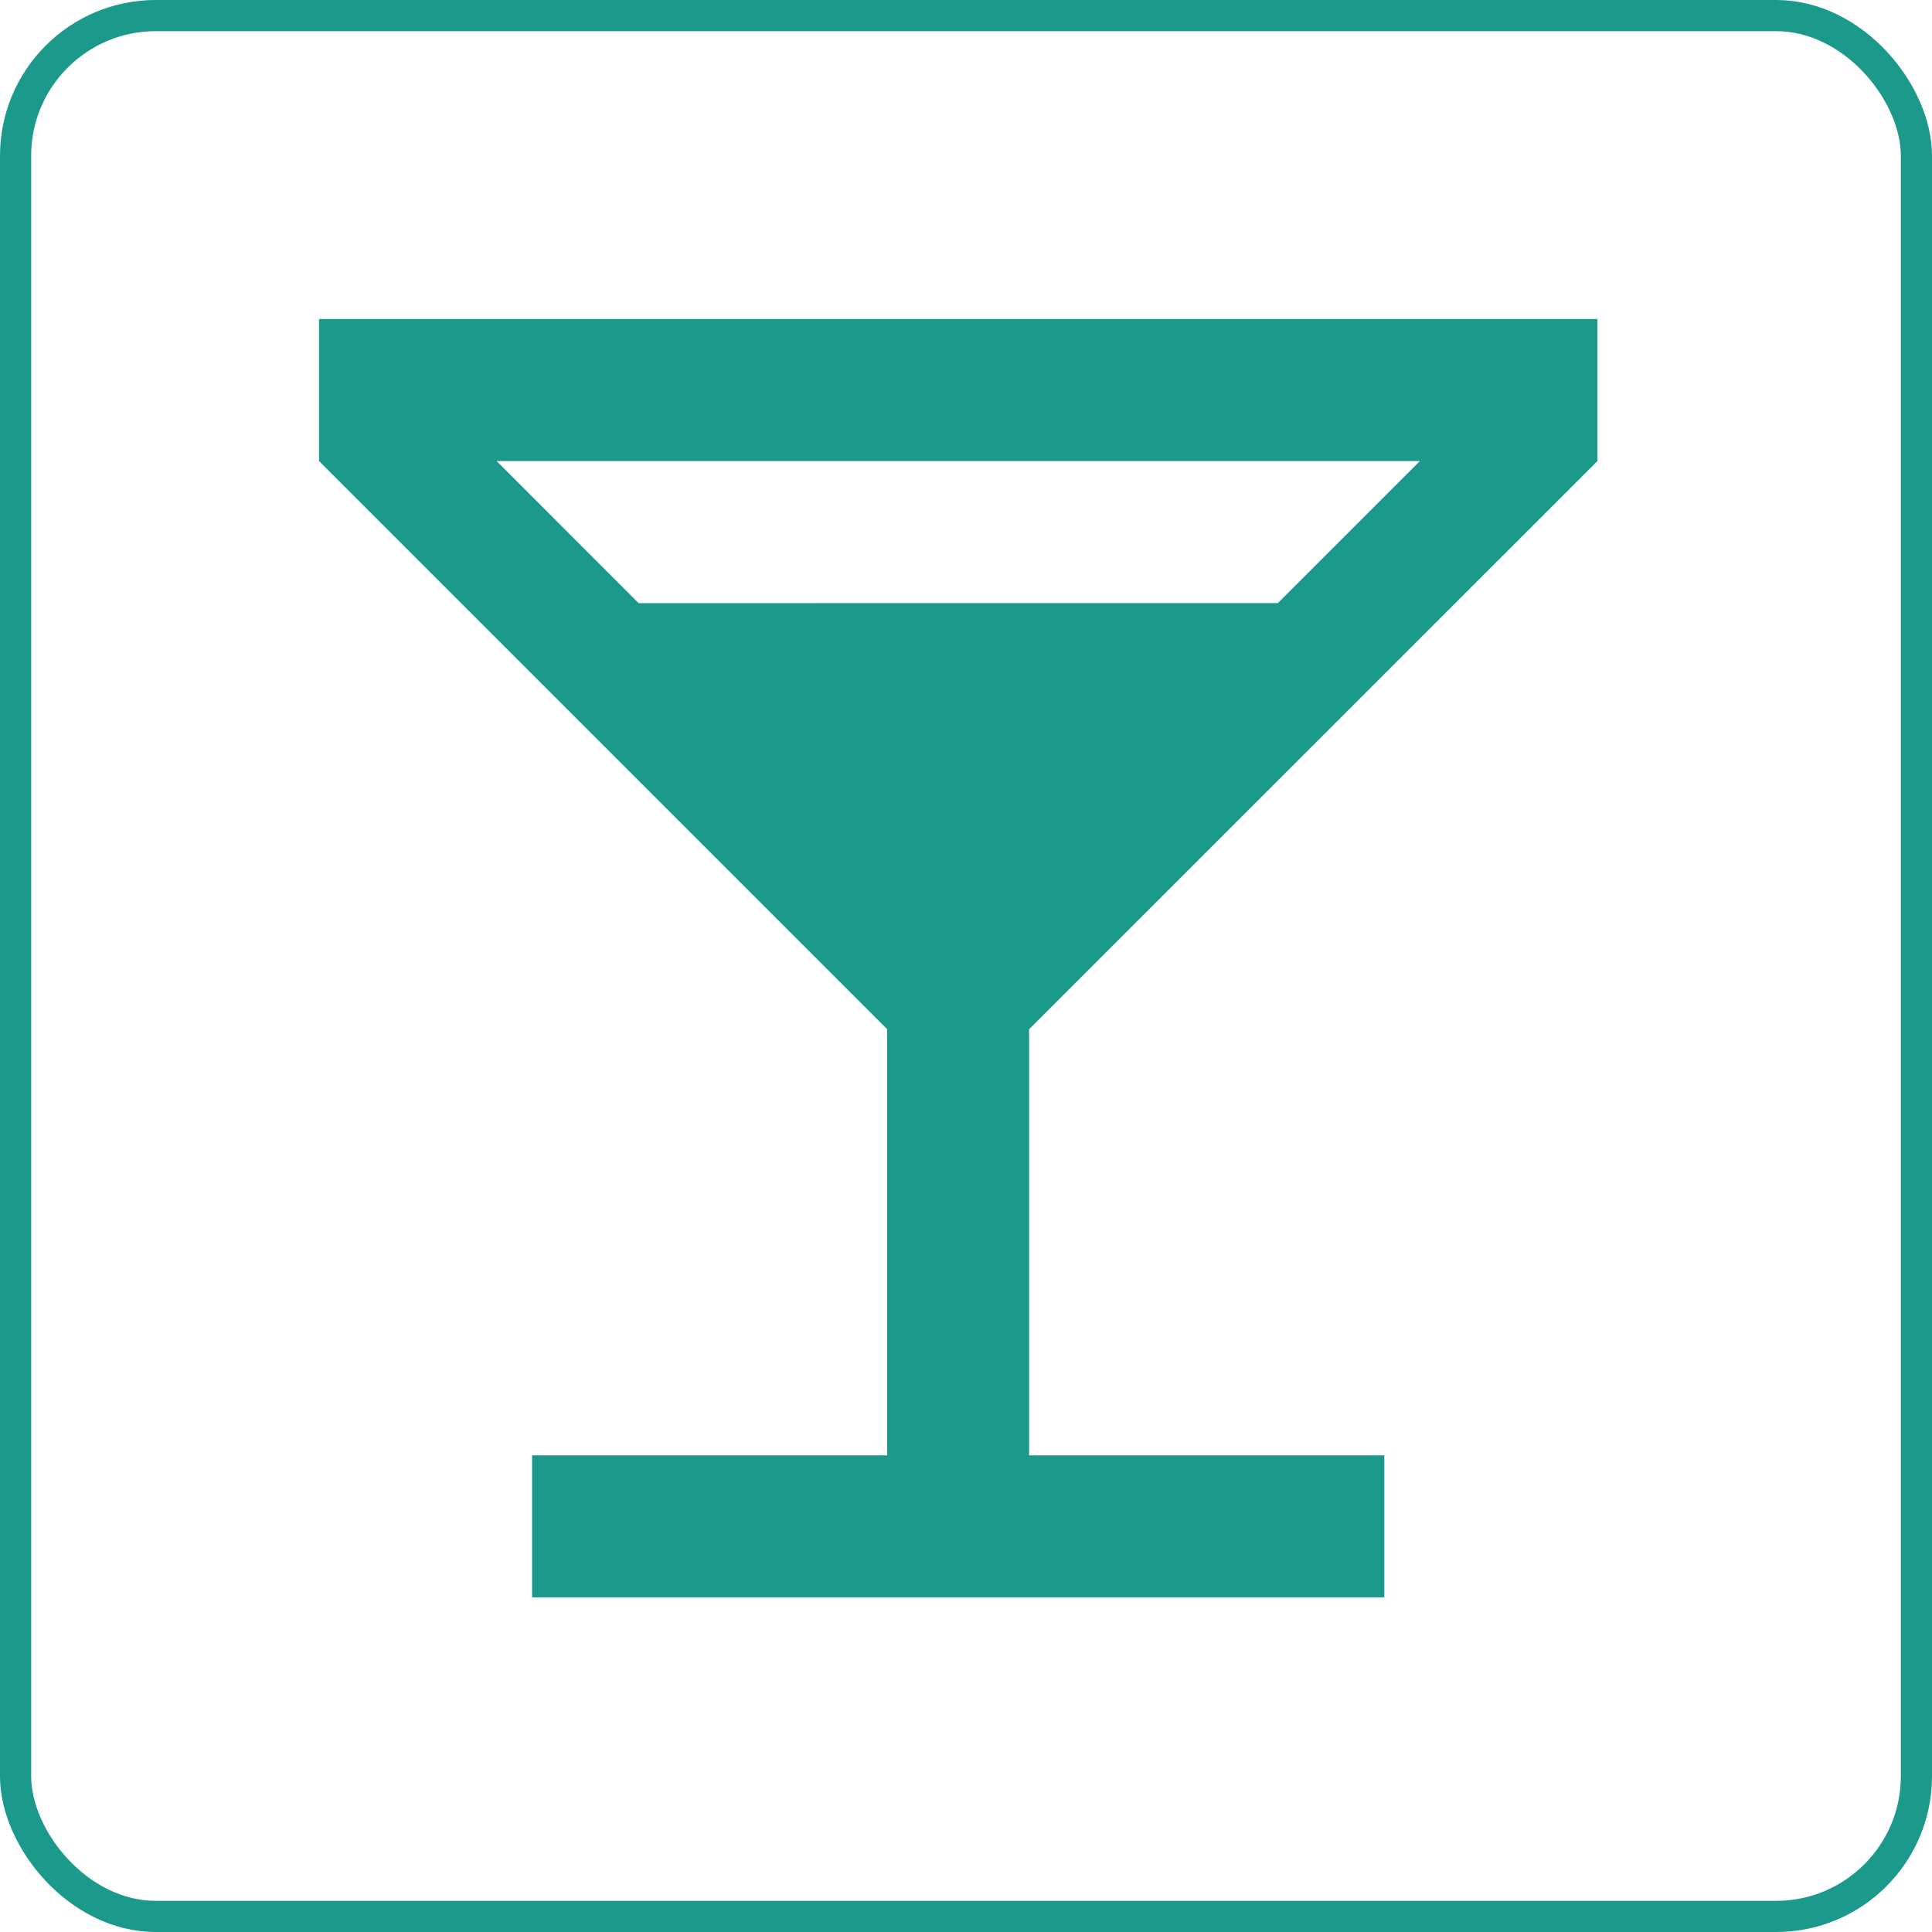 <svg xmlns="http://www.w3.org/2000/svg" viewBox="-10497 1282 62 62">
  <defs>
    <style>
      .cls-1, .cls-4 {
        fill: none;
      }

      .cls-1 {
        stroke: #1b998b;
        stroke-width: 1px;
      }

      .cls-2 {
        fill: #1b998b;
      }

      .cls-3 {
        stroke: none;
      }
    </style>
  </defs>
  <g id="group-25" transform="translate(-10520 721)">
    <g id="rectangle-6" class="cls-1" transform="translate(23 561)">
      <rect class="cls-3" width="62" height="62" rx="5"/>
      <rect class="cls-4" x="0.5" y="0.5" width="61" height="61" rx="4.5"/>
    </g>
    <path id="martini" class="cls-2" d="M13.256,12.117,8.7,7.558H38.327l-4.558,4.558M21.233,25.791V39.466H9.837v4.558h27.35V39.466h-11.4V25.791L44.024,7.558V3H3V7.558Z" transform="translate(30.238 568.238)"/>
  </g>
</svg>
